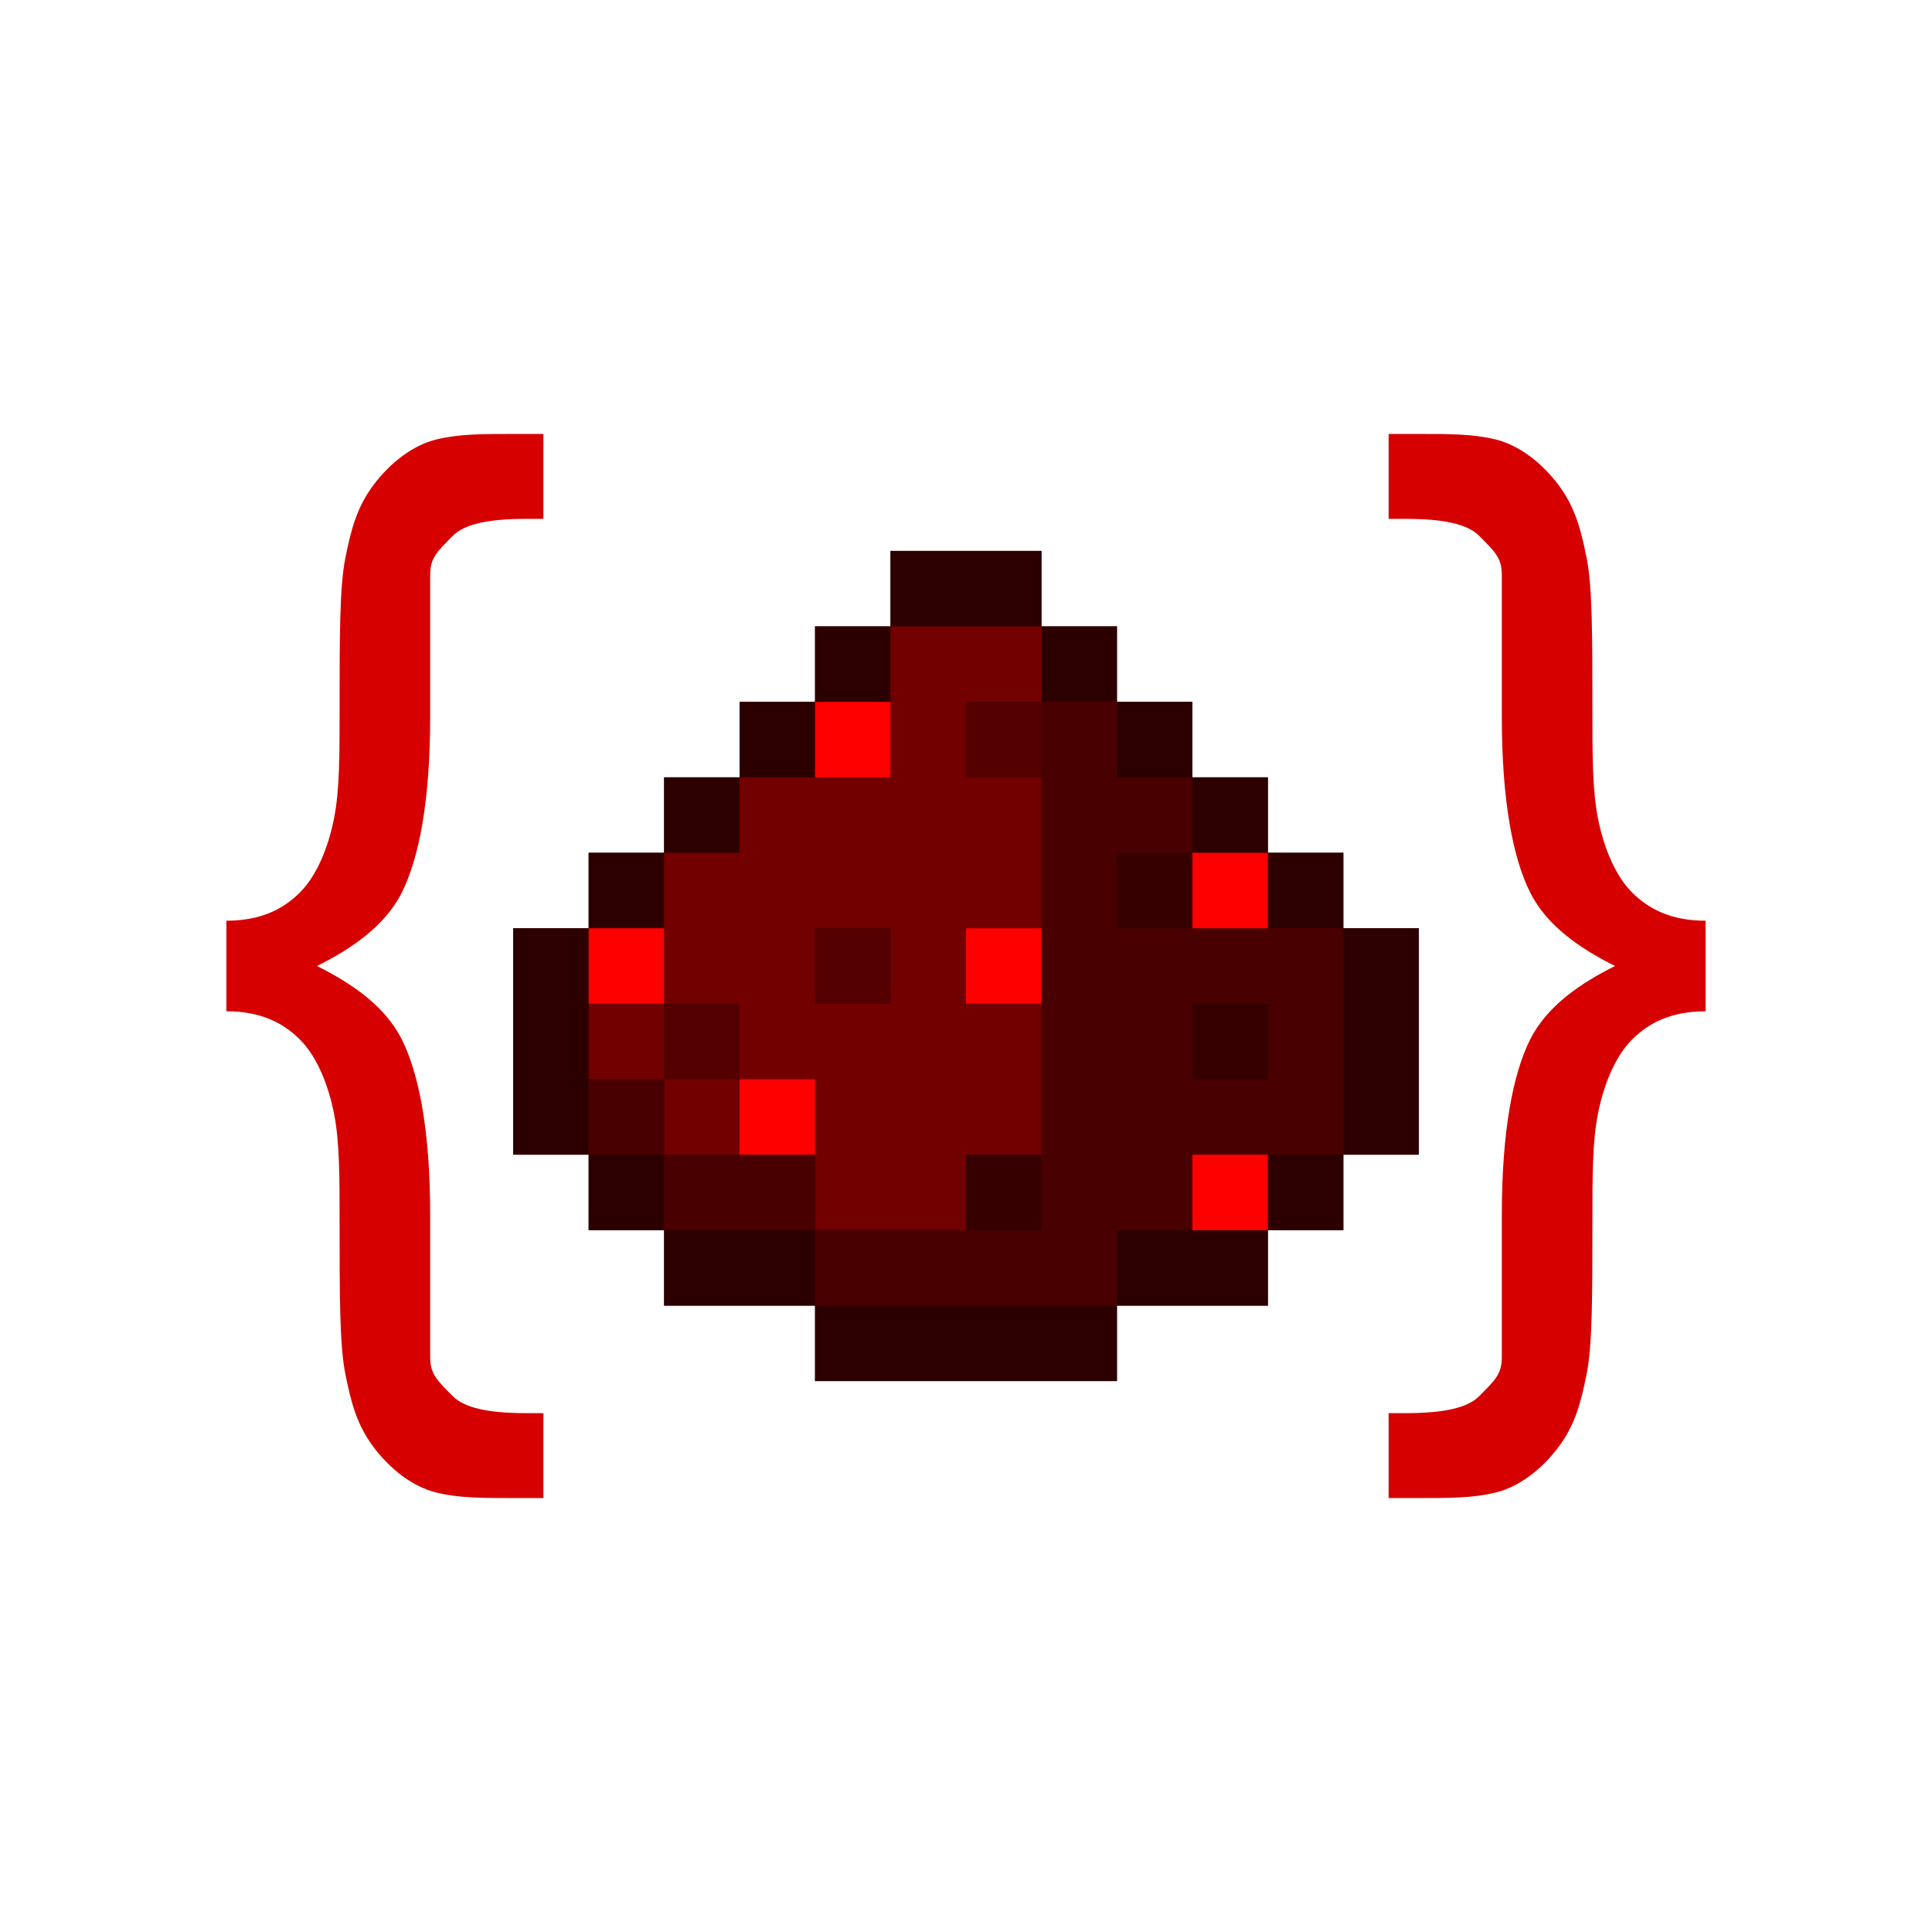 <?xml version="1.0" encoding="UTF-8"?>
<svg width="512" height="512" version="1.1" viewBox="0 0 512 512" xmlns="http://www.w3.org/2000/svg" xmlns:xlink="http://www.w3.org/1999/xlink">
    <rect width="512" height="512" fill="#ffffff" stroke-width="1.435"/>
    <path d="m236 146v20h-20v20h-20v20h-20v20h-20v20h-20v60h20v20h20v20h40v20h80v-20h40v-20h20v-20h20v-60h-20v-20h-20v-20h-20v-20h-20v-20h-20v-20z" fill="#3b0000" stroke-width="1.792"/>
    <g transform="translate(136,136)">
        <path d="m100 10v20h40v-20zm40 20v20h20v-20zm20 20v20h20v-20zm20 20v20h20v-20zm20 20v20h20v-20zm20 20v60h20v-60zm0 60h-20v20h20zm-20 20h-40v20h40zm-40 20h-80v20h80zm-80 0v-20h-40v20zm-40-20v-20h-20v20zm-20-20v-60h-20v60zm0-60h20v-20h-20zm20-20h20v-20h-20zm20-20h20v-20h-20zm20-20h20v-20h-20z" fill="#2d0000"/>
        <path d="m100 30v40h-40v20h-20v40h20v20h20v40h40v-20h20v-40h-20v-20h20v-40h-20v-20h20v-20zm-40 120h-20v20h20zm-20 0v-20h-20v20zm40-40h20v20h-20z" fill="#720000"/>
        <path d="m140 50v140h-60v20h80v-20h20v-20h40v-60h-60v-20h20v-20h-20v-20zm-60 140v-20h-40v20zm-40-20v-20h-20v20zm140-40h20v20h-20z" fill="#490000"/>
        <path d="m80 50v20h20v-20zm100 40v20h20v-20zm-160 20v20h20v-20zm100 0v20h20v-20zm-60 40v20h20v-20zm120 20v20h20v-20z" fill="#ff0000"/>
        <path d="m160 90v20h20v-20zm20 40v20h20v-20zm-60 40v20h20v-20z" fill="#360000"/>
        <path d="m120 50v20h20v-20zm-40 60v20h20v-20zm-40 20v20h20v-20z" fill="#540000"/>
    </g>
    <path id="llv" d="m368 397h7.5c9 0 15 0 21-1.5s12-6 16.5-12 6-12 7.5-19.5 1.5-21 1.5-39c0-13.5 0-22.5 1.5-30s4.5-15 9-19.5 10.5-7.5 19.5-7.5v-24c-9 0-15-3-19.5-7.5s-7.5-12-9-19.5-1.5-16.5-1.5-30c0-18 0-31.5-1.5-39s-3-13.5-7.5-19.5-10.5-10.5-16.5-12-12-1.5-21-1.5h-7.5v22.5h4.5c10.5 0 16.5 1.5 19.5 4.5 4.5 4.5 6 6 6 10.5v37.5c0 22.5 3 37.5 7.5 46.5s13.5 15 22.5 19.5c-9 4.5-18 10.5-22.5 19.5s-7.5 24-7.5 46.5v37.5c0 4.5-1.5 6-6 10.5-3 3-9 4.5-19.5 4.5h-4.5z" fill="#d60000" stroke-width="1.5"/>
    <use transform="matrix(-1,0,0,1,512,0)" width="260" height="1030" xlink:href="#llv"/>
</svg>

